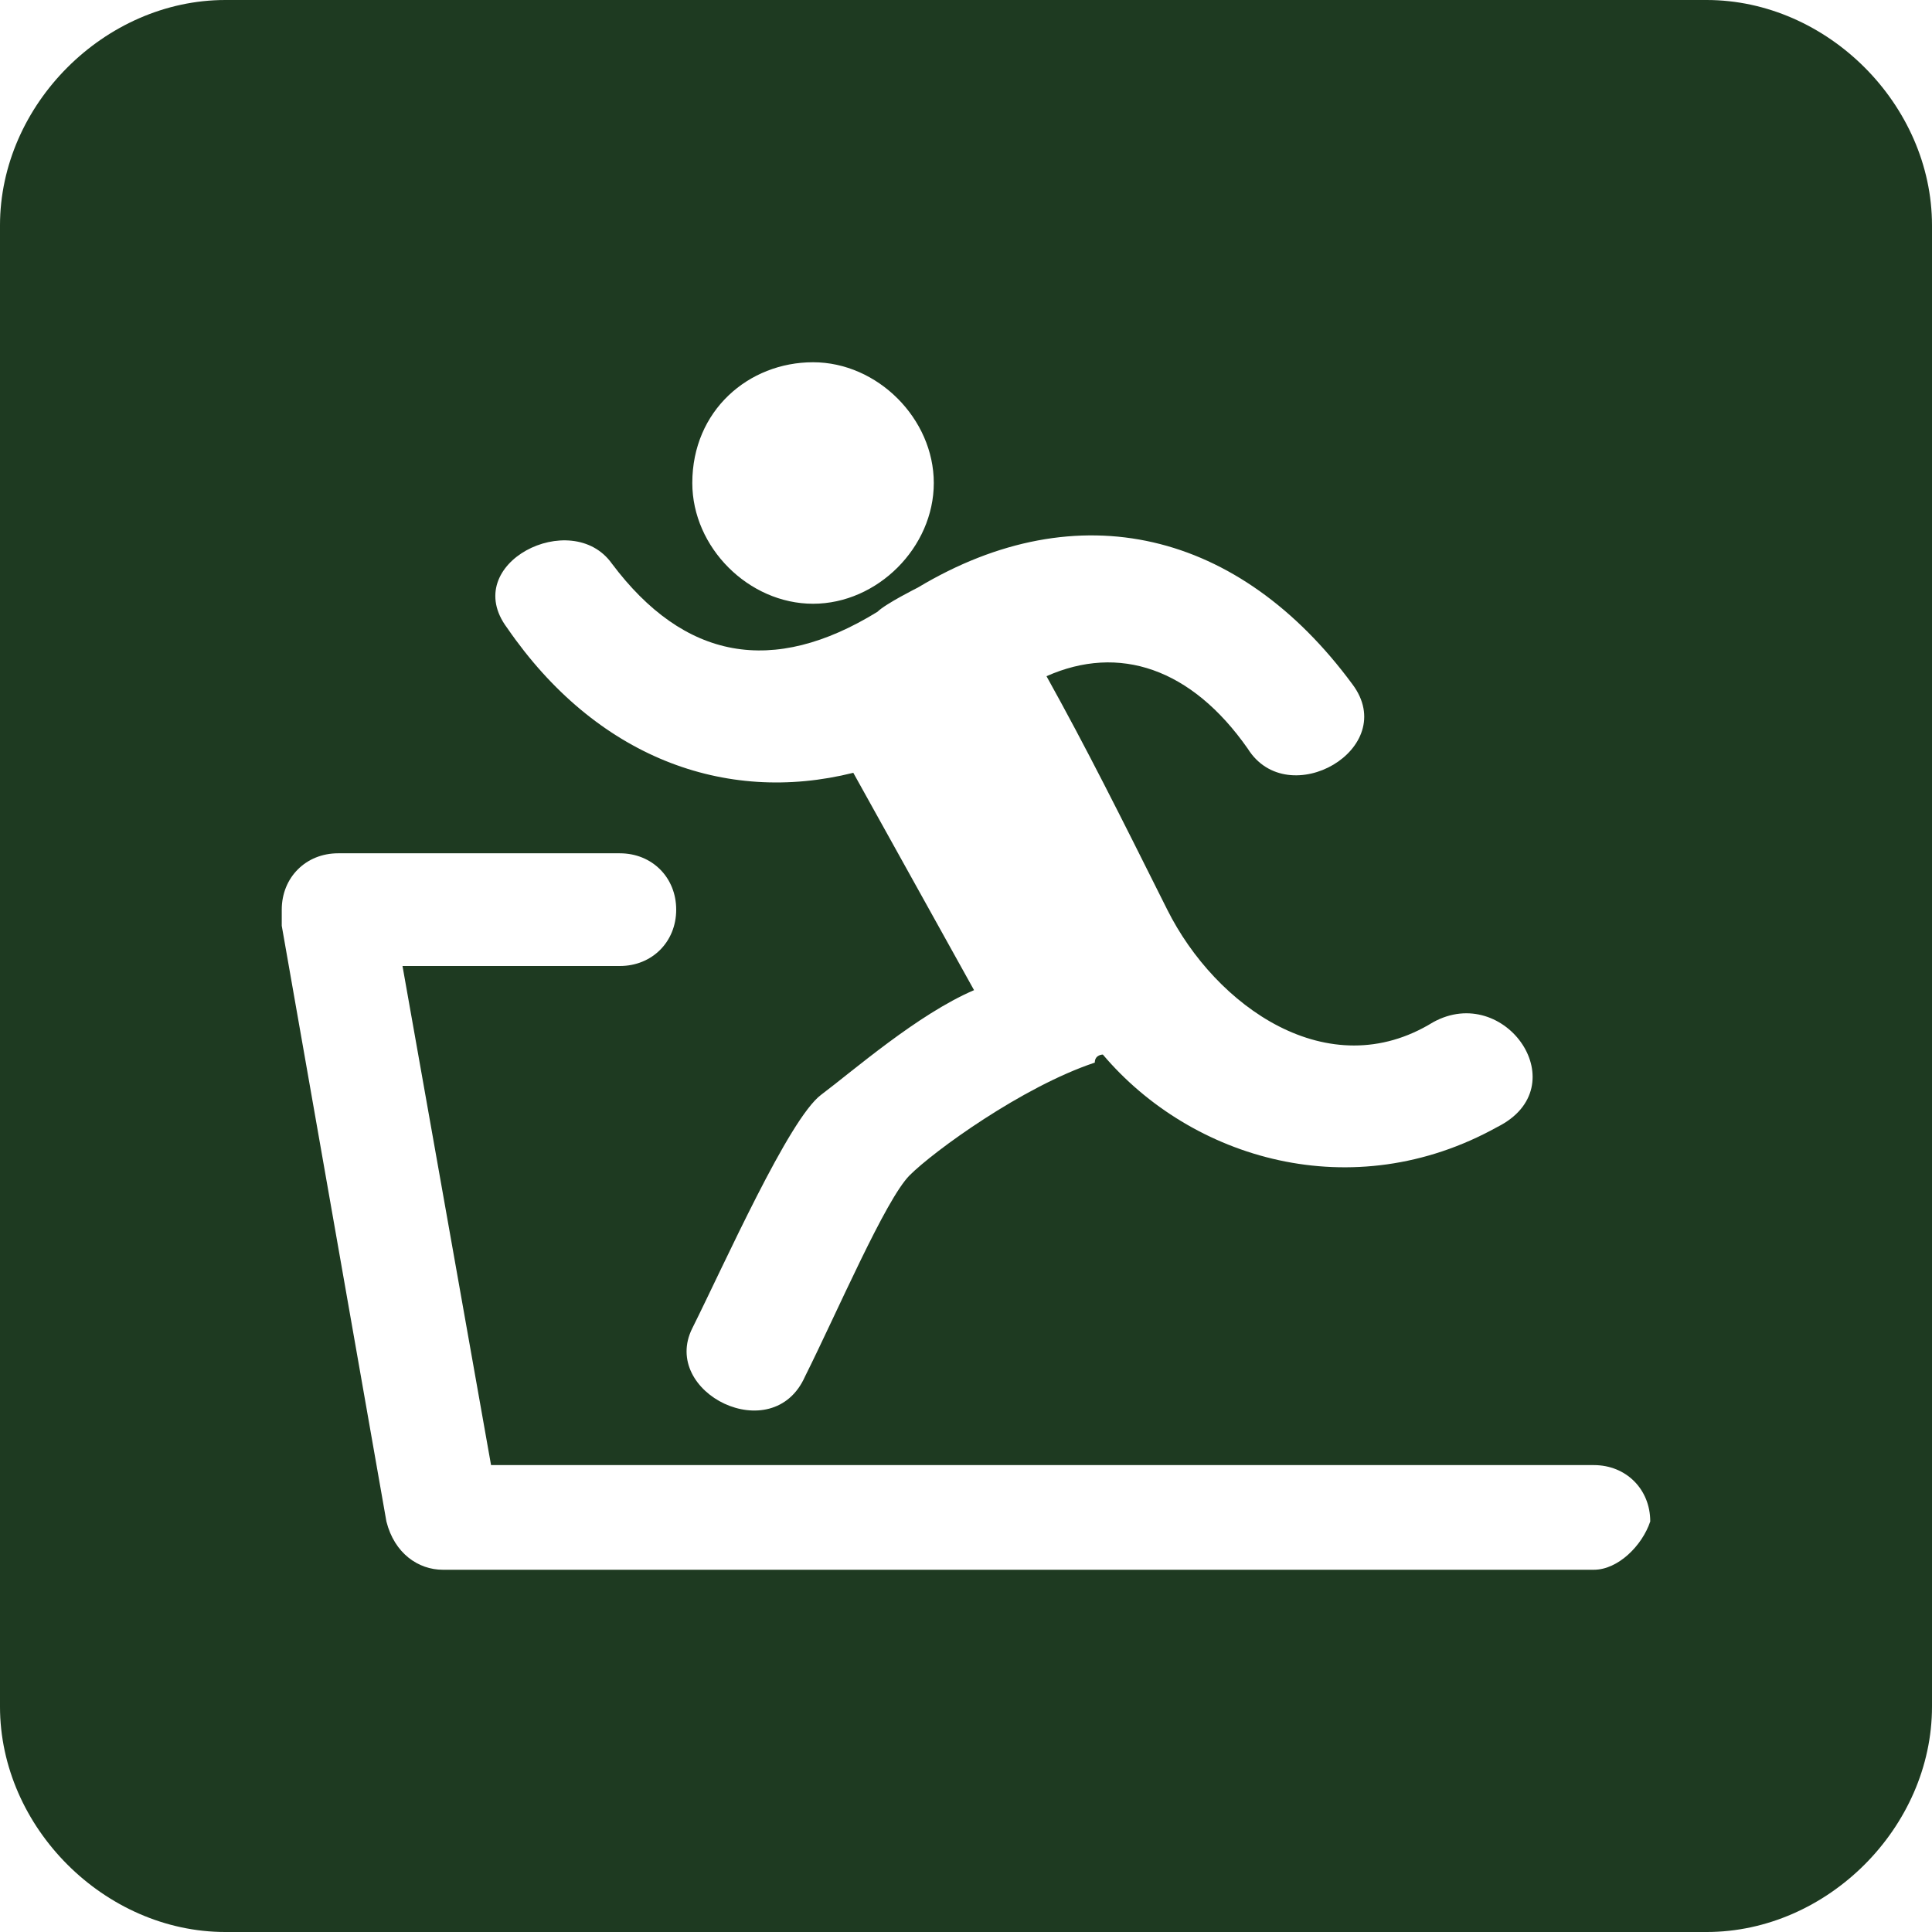 <?xml version="1.0" encoding="utf-8"?>
<!-- Generator: Adobe Illustrator 19.0.0, SVG Export Plug-In . SVG Version: 6.00 Build 0)  -->
<svg version="1.1" id="Layer_1" xmlns="http://www.w3.org/2000/svg" xmlns:xlink="http://www.w3.org/1999/xlink" x="0px" y="0px"
	 viewBox="-293 385 24 24" style="enable-background:new -293 385 24 24;" xml:space="preserve">
<style type="text/css">
	.st0{fill:#1E3A21;}
</style>
<path class="st0" d="M-271.8,385h-18.4c-1.5,0-2.8,1.3-2.8,2.8v18.4c0,1.5,1.3,2.8,2.8,2.8h18.4c1.5,0,2.8-1.3,2.8-2.8v-18.4
	C-269,386.3-270.3,385-271.8,385z M-282.9,389.5c0.8,0,1.5,0.7,1.5,1.5s-0.7,1.5-1.5,1.5c-0.8,0-1.5-0.7-1.5-1.5
	C-284.4,390.1-283.7,389.5-282.9,389.5z M-285.4,392c0.9,1.2,2,1.4,3.3,0.6c0.1-0.1,0.5-0.3,0.5-0.3c2-1.2,4-0.7,5.4,1.2
	c0.6,0.8-0.8,1.6-1.3,0.8c-0.7-1-1.6-1.3-2.5-0.9c0.5,0.9,0.9,1.7,1.5,2.9c0.6,1.2,2,2.2,3.3,1.4c0.9-0.5,1.8,0.8,0.8,1.3
	c-1.8,1-3.8,0.4-4.9-0.9c0,0-0.1,0-0.1,0.1c-0.9,0.3-2,1.1-2.3,1.4c-0.3,0.3-0.9,1.7-1.3,2.5c-0.4,0.9-1.8,0.2-1.4-0.6
	s1.2-2.6,1.6-2.9c0.4-0.3,1.2-1,1.9-1.3c-0.5-0.9-1-1.8-1.5-2.7c-1.6,0.4-3.2-0.2-4.3-1.8C-287.3,392-285.9,391.3-285.4,392z
	 M-273.2,404.5h-14.3c-0.3,0-0.6-0.2-0.7-0.6l-1.3-7.4v-0.1v-0.1c0-0.4,0.3-0.7,0.7-0.7h3.5c0.4,0,0.7,0.3,0.7,0.7
	c0,0.4-0.3,0.7-0.7,0.7h-2.7l1.1,6.2h13.7c0.4,0,0.7,0.3,0.7,0.7C-272.6,404.2-272.9,404.5-273.2,404.5z"/>
</svg>
